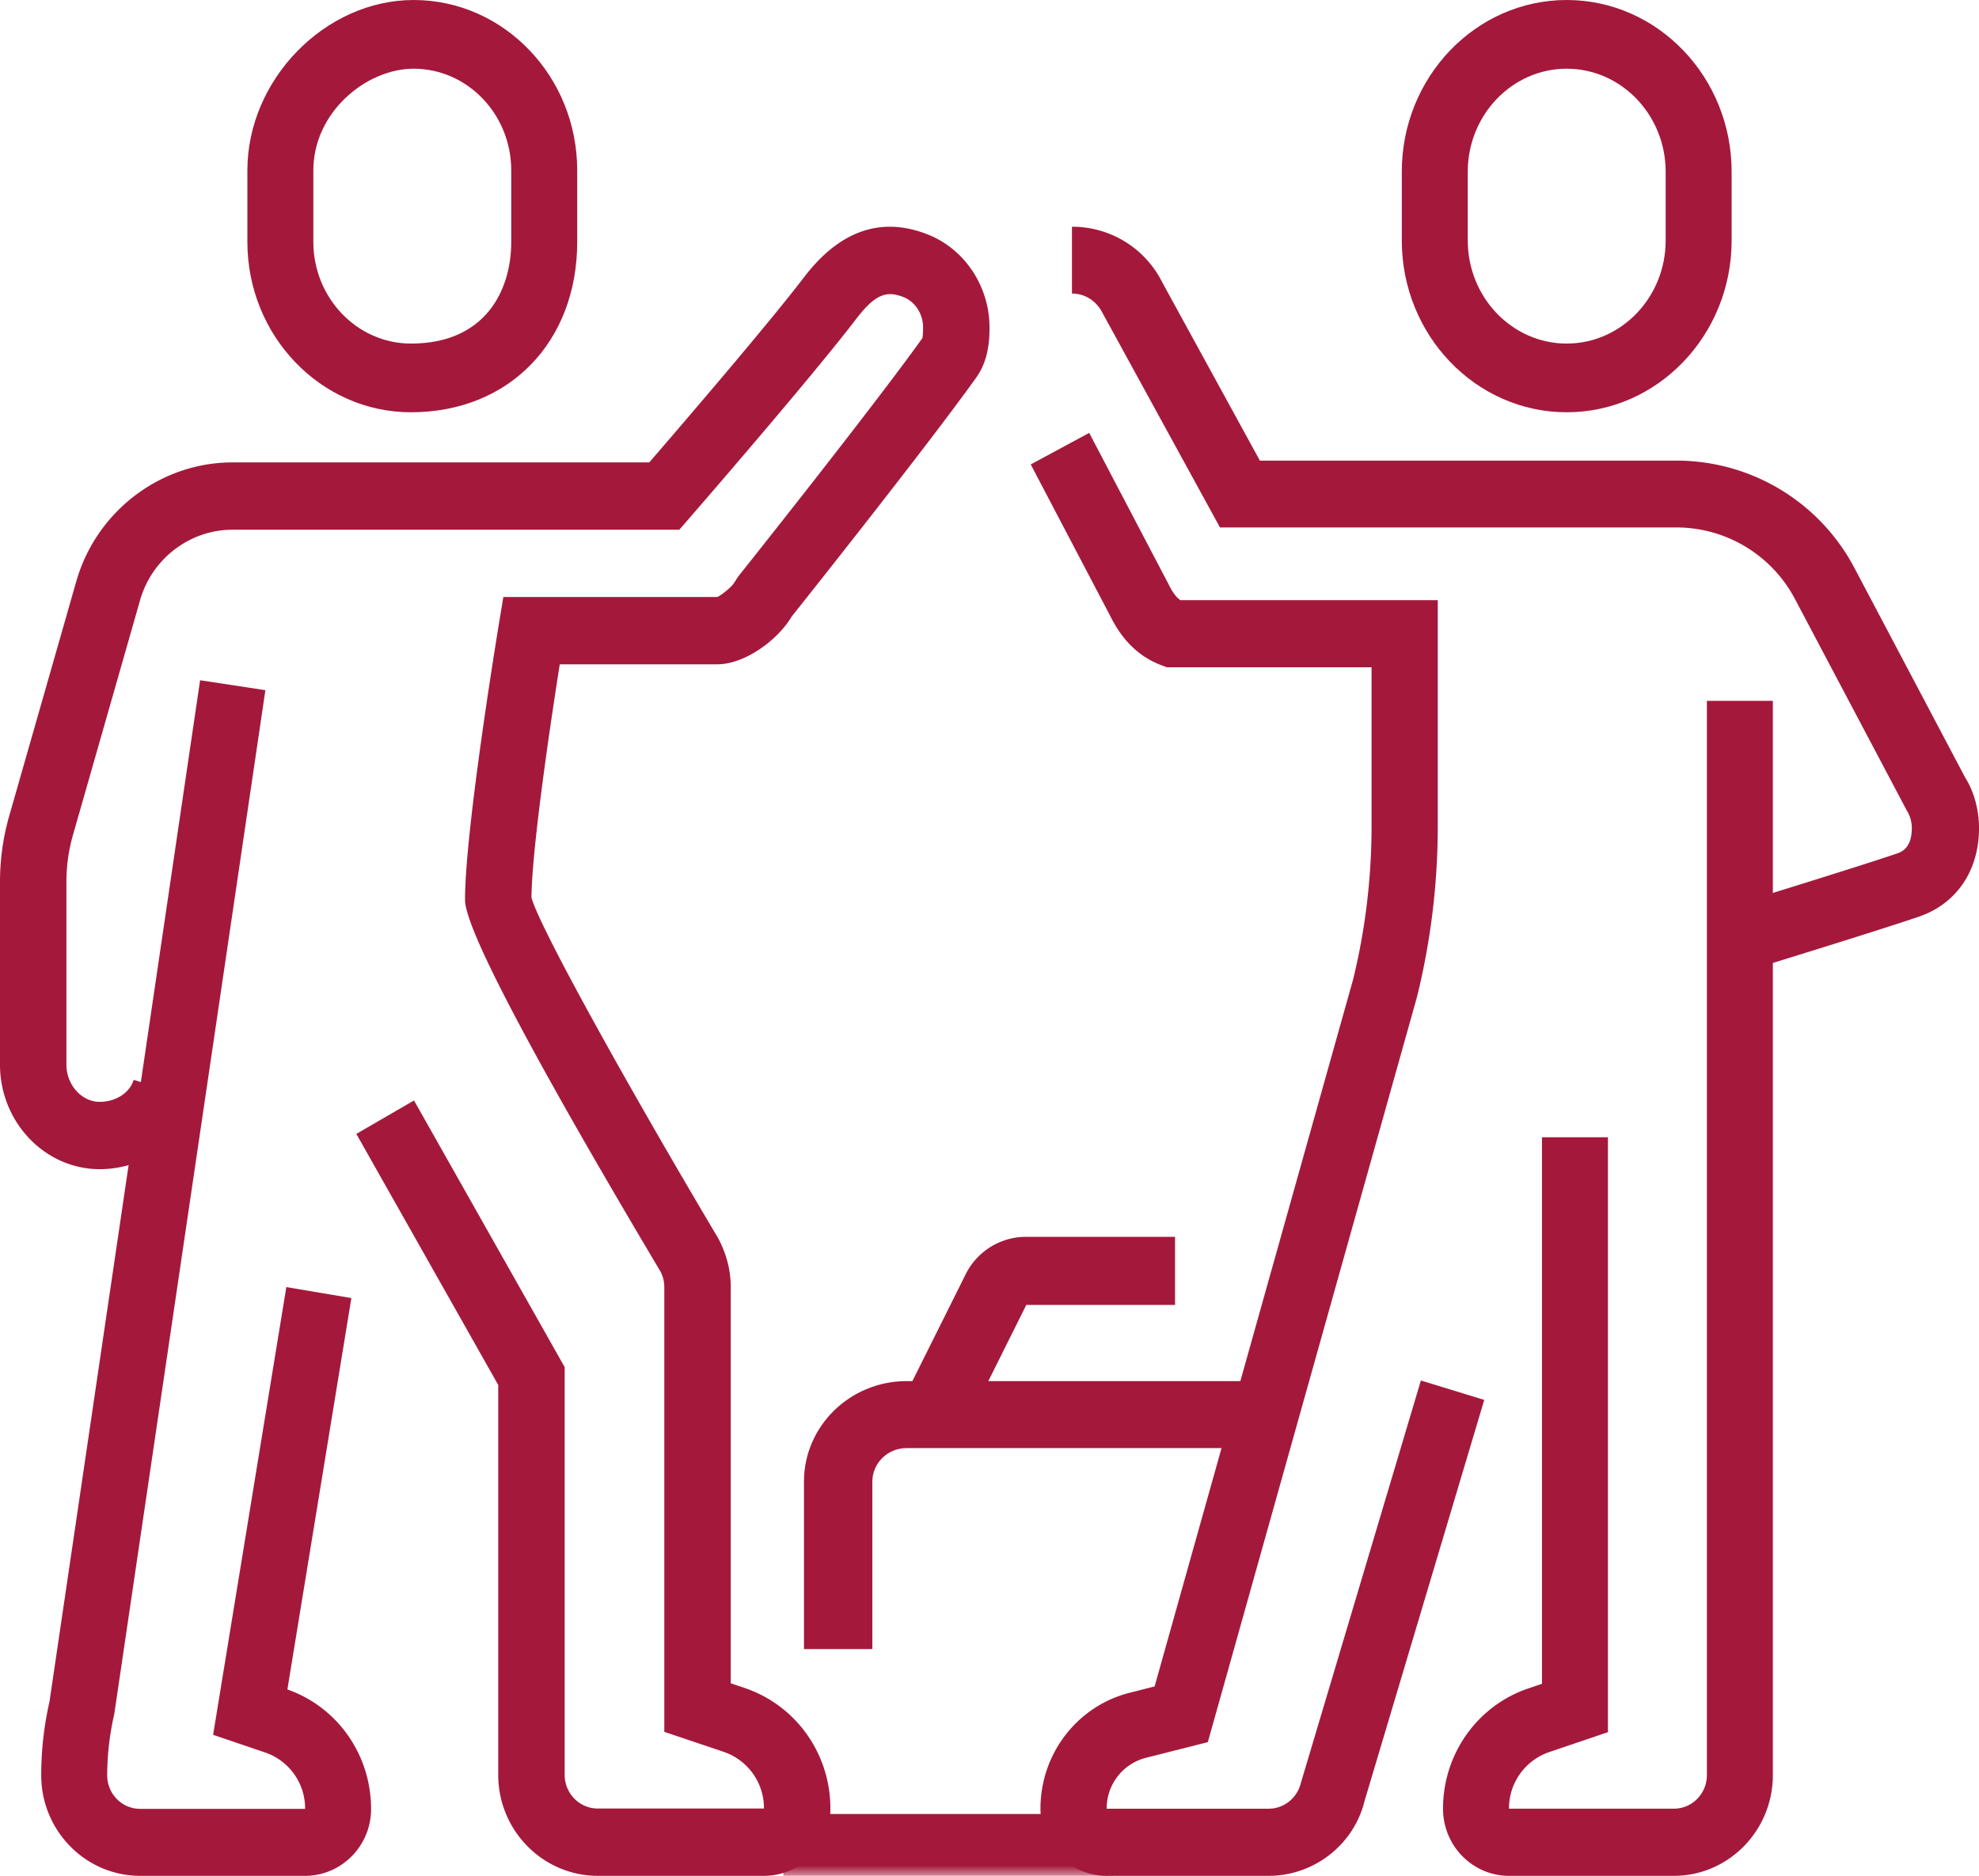 <svg width="96" height="91" xmlns="http://www.w3.org/2000/svg" xmlns:xlink="http://www.w3.org/1999/xlink"><defs><path id="path-1" d="M0 91h96V0H0z"/></defs><g id="Page-1" stroke="none" stroke-width="1" fill="none" fill-rule="evenodd"><g id="WE-are-ready" transform="translate(-1392 -6047)"><g id="Group-19" transform="translate(1392 6047)"><path d="M14.8 91h-8C4.154 91 2 88.813 2 86.126c0-1.202.134-2.404.4-3.572L9.707 33l3.167.482L5.542 83.16a13.379 13.379 0 00-.342 2.966c0 .897.717 1.625 1.6 1.625h8a2.866 2.866 0 00-1.94-2.736l-2.522-.856 3.552-21.72 3.155.532-3.104 18.987c2.445.86 4.073 3.192 4.059 5.829-.01 1.77-1.445 3.213-3.2 3.213" id="Fill-1" fill="#A4193B"/><path d="M37.06 91h-8.057c-2.665 0-4.834-2.197-4.834-4.898V67.188l-6.883-12.18 2.797-1.622 7.309 12.935v19.781c0 .902.721 1.633 1.61 1.633h8.057a2.88 2.88 0 00-1.954-2.75l-2.88-.97V62.446c0-.273-.067-.542-.196-.78-6.274-10.547-9.471-16.627-9.471-18.011 0-3.387 1.568-12.925 1.634-13.33l.224-1.363h10.378c.145-.052.702-.477.826-.702l.186-.287c.066-.082 6.503-8.163 8.94-11.572l-.001.002s.035-.132.032-.54c-.003-.632-.388-1.227-.934-1.444-.764-.303-1.328-.23-2.287 1.024-2.181 2.859-7.88 9.421-8.12 9.7l-.482.554H11.279c-2.07 0-3.915 1.409-4.486 3.428L3.542 40.5a8.236 8.236 0 00-.32 2.274v8.878c0 .964.727 1.789 1.588 1.8h.024c.783 0 1.46-.437 1.65-1.067l3.082.953c-.602 1.997-2.544 3.38-4.734 3.38h-.061C2.14 56.681 0 54.41 0 51.65v-8.878c0-1.076.15-2.145.445-3.182l3.251-11.37c.964-3.406 4.082-5.788 7.583-5.788h20.217c1.442-1.67 5.75-6.68 7.511-8.987 1.734-2.271 3.755-2.963 6.012-2.065 1.77.703 2.968 2.497 2.981 4.463.005.725-.065 1.662-.643 2.473-2.36 3.301-8.143 10.576-8.957 11.598-.66 1.128-2.266 2.313-3.606 2.313h-7.64c-.431 2.735-1.345 8.834-1.374 11.317.408 1.492 4.88 9.497 9.043 16.497.42.775.625 1.587.625 2.405V81.66l.675.227c2.502.846 4.175 3.21 4.159 5.884-.01 1.78-1.455 3.229-3.223 3.229" id="Fill-3" fill="#A4193B"/><path d="M20.064 3.333c-2.296 0-4.864 2.11-4.864 4.934v3.466c0 2.72 2.125 4.934 4.736 4.934 3.586 0 4.864-2.549 4.864-4.934V8.267c0-2.72-2.125-4.934-4.736-4.934M19.936 20C15.56 20 12 16.292 12 11.733V8.267C12 3.862 15.768 0 20.064 0 24.44 0 28 3.708 28 8.267v3.466C28 16.6 24.685 20 19.936 20" id="Fill-5" fill="#A4193B"/><path d="M81.2 91h-8c-1.765 0-3.2-1.46-3.2-3.257 0-2.65 1.66-4.993 4.13-5.832l.67-.228V55.17H78v28.86l-2.858.97a2.882 2.882 0 00-1.942 2.742h8c.883 0 1.6-.73 1.6-1.629V34H86v52.114C86 88.808 83.846 91 81.2 91" id="Fill-7" fill="#A4193B"/><path d="M76 3.333c-2.646 0-4.8 2.244-4.8 5v3.334c0 2.756 2.154 5 4.8 5s4.8-2.244 4.8-5V8.333c0-2.756-2.154-5-4.8-5M76 20c-4.411 0-8-3.738-8-8.333V8.333C68 3.738 71.589 0 76 0s8 3.738 8 8.333v3.334C84 16.262 80.411 20 76 20" id="Fill-9" fill="#A4193B"/><path d="M61.54 91h-7.856c-1.77 0-3.212-1.46-3.212-3.257 0-2.668 1.783-4.982 4.335-5.627l1.203-.306 9.625-34.283c.591-2.4.898-4.924.898-7.453v-7.702h-9.927l-.273-.102c-1.075-.41-1.886-1.193-2.477-2.39L50 22.53 52.836 21l3.873 7.385c.205.417.388.62.552.73h12.484v10.959c0 2.794-.339 5.586-1.009 8.294L58.591 84.515l-3.007.76a2.534 2.534 0 00-1.9 2.468h7.856c.738 0 1.378-.508 1.56-1.235l5.826-19.537 3.074.941-5.808 19.463C65.677 89.477 63.754 91 61.54 91" id="Fill-11" fill="#A4193B"/><path d="M85.075 47l-.965-3.096c.06-.02 6.01-1.85 7.909-2.499.197-.066.722-.246.722-1.232 0-.304-.085-.6-.245-.855L87.07 29.055a6.506 6.506 0 00-5.77-3.468H59.18L53.486 15.19c-.305-.605-.863-.949-1.486-.949V11a4.868 4.868 0 014.376 2.689l4.74 8.656H81.3a9.757 9.757 0 018.655 5.203l5.366 10.157c.424.665.68 1.556.68 2.468 0 2.067-1.093 3.675-2.925 4.299-1.943.664-7.754 2.452-8 2.528" id="Fill-13" fill="#A4193B"/><mask id="mask-2" fill="#fff"><use xlink:href="#path-1"/></mask><path id="Fill-15" fill="#A4193B" mask="url(#mask-2)" d="M38 91h16v-3H38z"/><path d="M42.317 80H39v-8.125C39 69.187 41.233 67 43.976 67H62v3.25H43.976c-.915 0-1.659.728-1.659 1.625V80z" id="Fill-17" fill="#A4193B" mask="url(#mask-2)"/><path d="M46.946 69L44 67.521l2.84-5.695A3.27 3.27 0 0149.784 60H57v3.305h-7.215L46.946 69z" id="Fill-18" fill="#A4193B" mask="url(#mask-2)"/></g></g></g></svg>